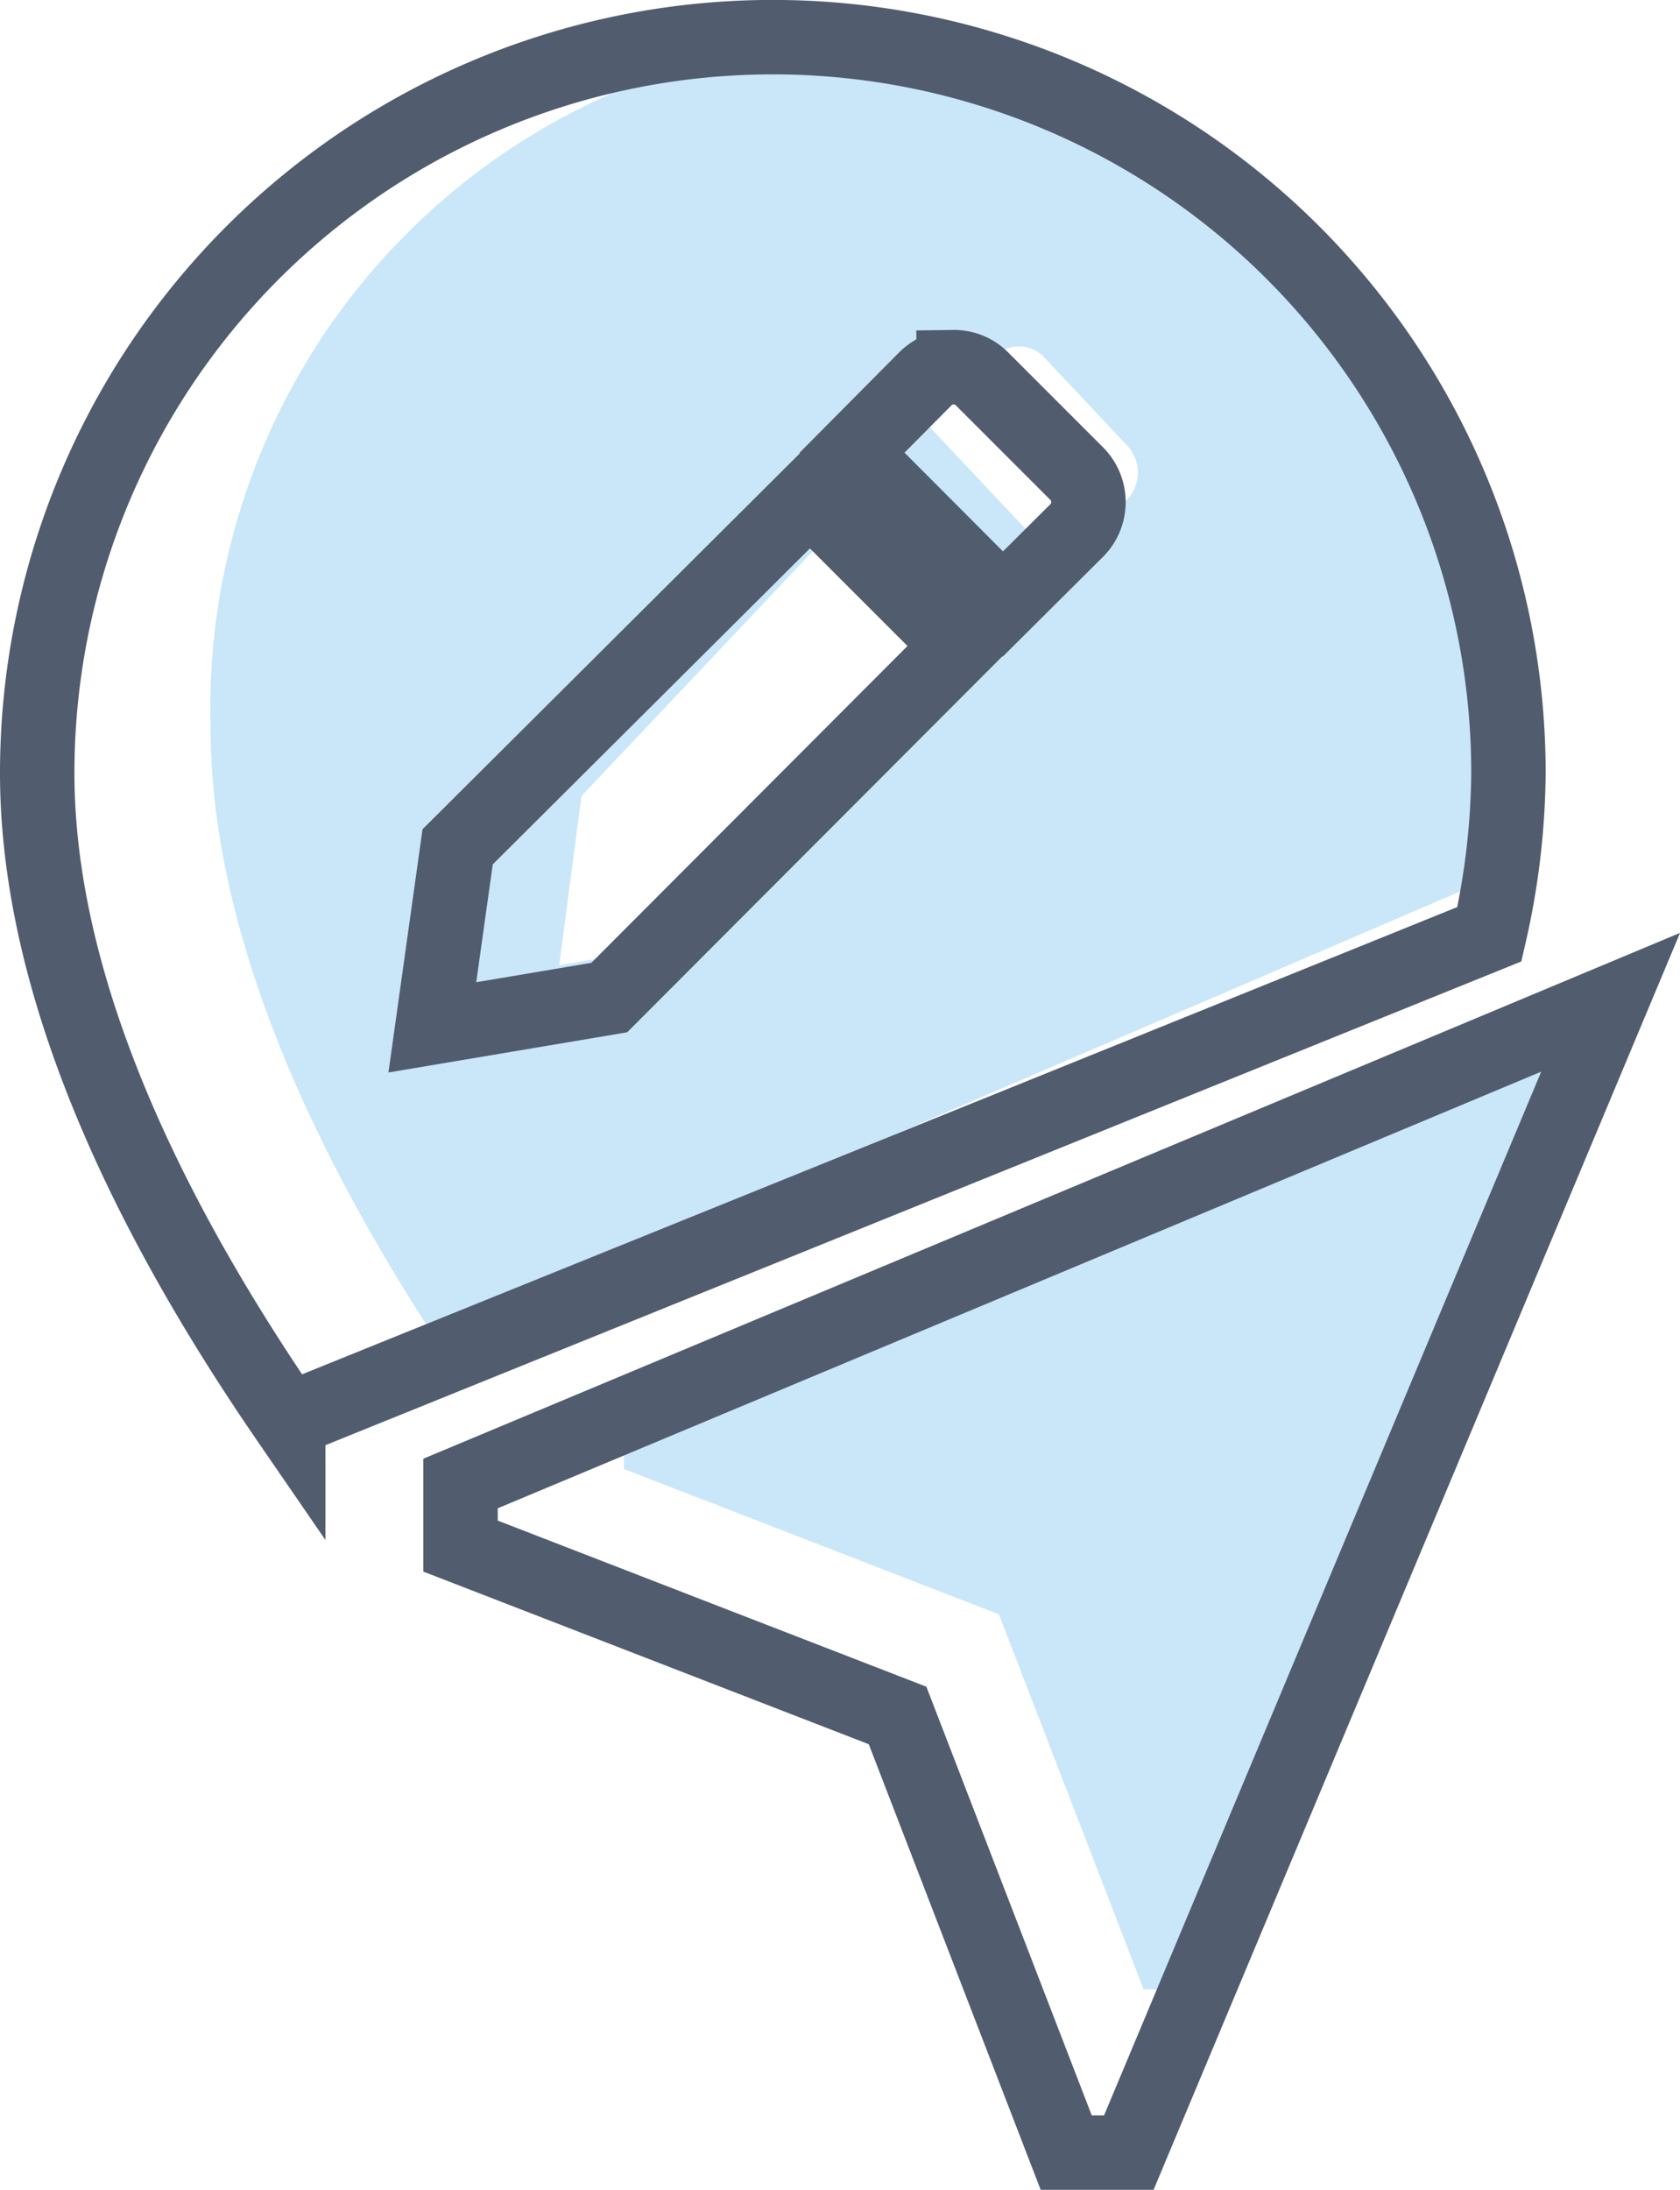 <svg xmlns="http://www.w3.org/2000/svg" width="22.573" height="29.416" viewBox="0 0 22.573 29.416">
  <g id="Address_Manage" data-name="Address Manage" transform="translate(-39.459 -821.238)">
    <path id="Subtraction_33" data-name="Subtraction 33" d="M2.976,17.412v0C1,14.363,0,11.623,0,9.263A9.017,9.017,0,0,1,8.722,0a9.013,9.013,0,0,1,8.716,9.263,9.963,9.963,0,0,1-.226,2.03L2.976,17.41ZM9.16,5.773,4.984,10.193l-.3,2.275,2.1-.373,4.155-4.431Zm1.7-1.619a.443.443,0,0,0-.334.146l-.869.93,1.788,1.9.875-.925a.53.53,0,0,0,0-.716L11.2,4.3A.451.451,0,0,0,10.861,4.154Z" transform="translate(42.288 821.738)" fill="#c9e7f9"/>
    <path id="ic_near_me_24px" d="M16.258,3,3,8.546v.722L8.038,11.22l1.945,5.038H10.7Z" transform="translate(44.842 831.702)" fill="#c9e7f9"/>
    <g id="Address_Manage-2" data-name="Address Manage" transform="translate(39.959 821.738)">
      <path id="Subtraction_33-2" data-name="Subtraction 33" d="M3.373,18.577v0C1.136,15.324,0,12.4,0,9.883a9.884,9.884,0,0,1,19.768,0,10.031,10.031,0,0,1-.256,2.166L3.373,18.575ZM10.383,6.16,5.649,10.875,5.309,13.3l2.377-.4L12.4,8.177Zm1.929-1.727a.517.517,0,0,0-.379.156l-.985.992,2.027,2.032.992-.987a.541.541,0,0,0,0-.764L12.693,4.588A.526.526,0,0,0,12.312,4.432Z" transform="translate(0)" fill="none" stroke="#515c6f" stroke-width="1"/>
      <path id="ic_near_me_24px-2" data-name="ic_near_me_24px" d="M18.453,3,3,9.464v.841l5.872,2.275,2.266,5.872h.841Z" transform="translate(2.688 9.963)" fill="none" stroke="#515c6f" stroke-width="1"/>
    </g>
  </g>
</svg>

